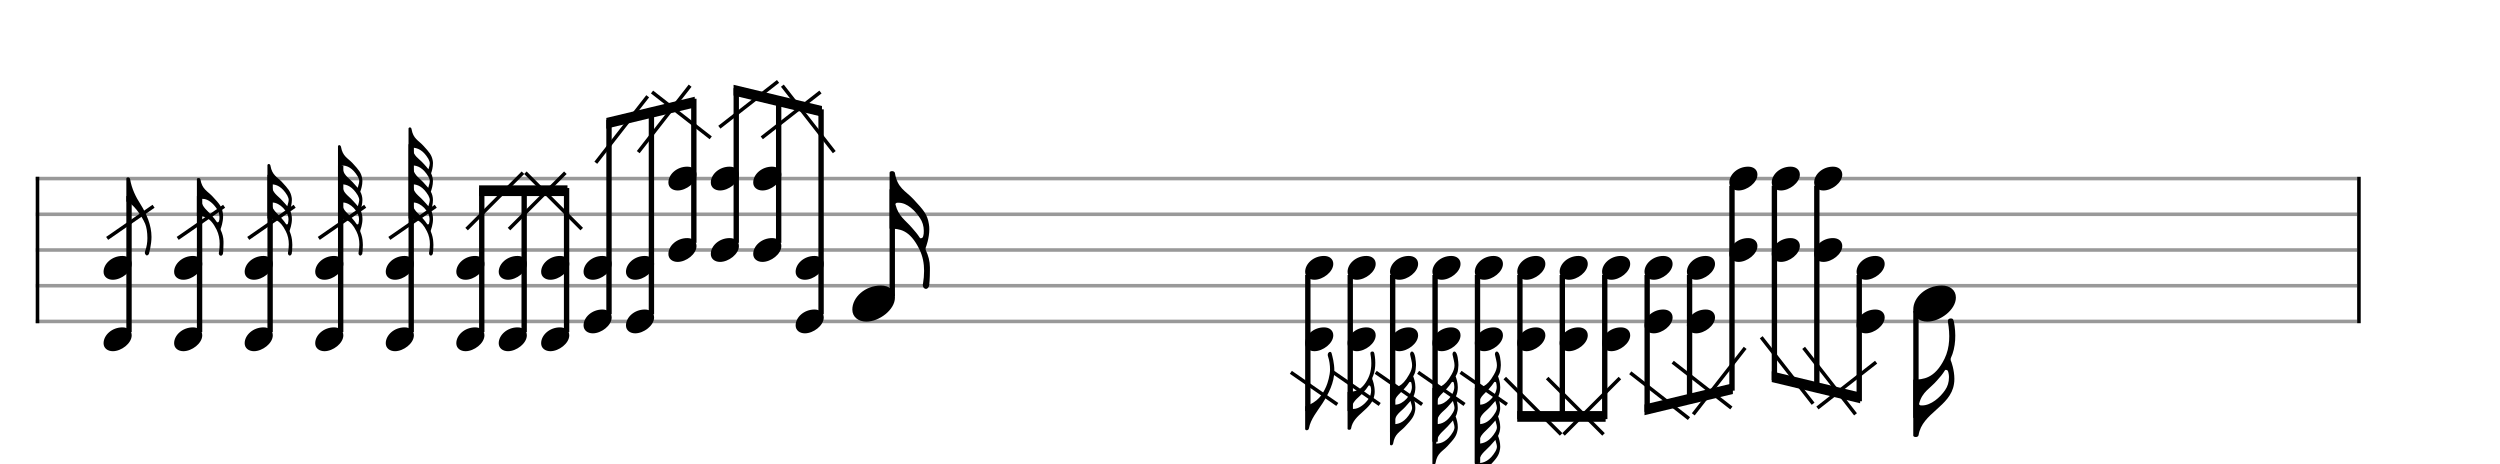 <svg xmlns="http://www.w3.org/2000/svg" stroke-width="0.3" stroke-dasharray="none" fill="black" stroke="black" font-family="Arial, sans-serif" font-size="10pt" font-weight="normal" font-style="normal" width="700" height="130" viewBox="0 0 700 130" style="width: 700px; height: 130px; border: none;"><g class="vf-stave" id="vf-auto18006" stroke-width="1" fill="#999999" stroke="#999999"><path fill="none" d="M10 50L660 50"/><path fill="none" d="M10 60L660 60"/><path fill="none" d="M10 70L660 70"/><path fill="none" d="M10 80L660 80"/><path fill="none" d="M10 90L660 90"/></g><g class="vf-stavebarline" id="vf-auto18007"><rect x="10" y="49.5" width="1" height="41" stroke="none"/></g><g class="vf-stavebarline" id="vf-auto18008"><rect x="660" y="49.5" width="1" height="41" stroke="none"/></g><g class="vf-stavenote" id="vf-auto18010"><g class="vf-stem" id="vf-auto18011" pointer-events="bounding-box"><path stroke-width="1.5" fill="none" d="M249.836 83L249.836 53"/></g><g class="vf-notehead" id="vf-auto18014" pointer-events="bounding-box"><path stroke="none" d="M242.584 90.054C246.178 90.054,250.586 86.741,250.586 83.315C250.586 81.237,248.958 79.946,246.655 79.946C242.219 79.946,238.652 83.231,238.652 86.685C238.652 88.791,240.393 90.054,242.584 90.054"/><g class="vf-stavenote" id="vf-auto18016"><g class="vf-stem" id="vf-auto18017" pointer-events="bounding-box"><path stroke-width="1.5" fill="none" d="M36.126 93L36.126 54.9"/></g><g class="vf-notehead" id="vf-auto18024" pointer-events="bounding-box"><path stroke="none" d="M31.595 98.336C33.967 98.336,36.876 96.149,36.876 93.888C36.876 92.517,35.802 91.664,34.282 91.664C31.354 91.664,29 93.832,29 96.112C29 97.502,30.149 98.336,31.595 98.336"/></g><g class="vf-notehead" id="vf-auto18025" pointer-events="bounding-box"><path stroke="none" d="M31.595 78.336C33.967 78.336,36.876 76.149,36.876 73.888C36.876 72.517,35.802 71.664,34.282 71.664C31.354 71.664,29 73.832,29 76.112C29 77.502,30.149 78.336,31.595 78.336"/></g><path stroke="none" d="M41.733 70.99C41.733 70.99,42.419 68.451,42.419 66.357C42.419 63.021,41.029 59.889,39.361 57.22C37.99 55.108,36.878 52.81,36.451 50.252C36.359 49.826,36.155 49.659,35.877 49.659C35.599 49.659,35.376 49.733,35.376 50.067L35.376 56.442C37.137 56.757,39.676 60.39,40.64 62.651C41.029 63.559,41.27 65.078,41.27 66.654C41.27 67.858,41.085 69.119,40.64 70.323C40.584 70.471,40.547 70.601,40.547 70.712C40.547 71.139,40.825 71.38,40.973 71.491C41.14 71.602,41.603 71.435,41.733 70.99"/></g><path stroke-width="1" fill="none" d="M30 66.75L43 57.75Z"/><g class="vf-stavenote" id="vf-auto18026"><g class="vf-stem" id="vf-auto18027" pointer-events="bounding-box"><path stroke-width="1.5" fill="none" d="M55.879 93L55.879 54.9"/></g><g class="vf-notehead" id="vf-auto18034" pointer-events="bounding-box"><path stroke="none" d="M51.347 98.336C53.72 98.336,56.629 96.149,56.629 93.888C56.629 92.517,55.554 91.664,54.035 91.664C51.107 91.664,48.753 93.832,48.753 96.112C48.753 97.502,49.902 98.336,51.347 98.336"/></g><g class="vf-notehead" id="vf-auto18035" pointer-events="bounding-box"><path stroke="none" d="M51.347 78.336C53.72 78.336,56.629 76.149,56.629 73.888C56.629 72.517,55.554 71.664,54.035 71.664C51.107 71.664,48.753 73.832,48.753 76.112C48.753 77.502,49.902 78.336,51.347 78.336"/></g><path stroke="none" d="M62.394 71.139C62.487 71.009,62.58 69.489,62.58 68.21L62.58 67.617C62.58 66.505,62.283 65.412,61.801 64.411C61.801 64.337,61.783 64.281,61.783 64.17C61.783 64.133,61.783 64.078,61.801 63.985C61.875 63.837,62.468 62.224,62.468 60.593C62.468 60.26,62.45 59.963,62.394 59.648C62.116 57.832,61.43 57.072,59.503 54.997C58.058 53.458,56.575 53.014,56.112 50.197C56.056 49.9,55.741 49.844,55.574 49.844C55.426 49.844,55.129 49.919,55.129 50.122L55.129 60.464L55.259 60.464C56.908 60.519,58.817 60.575,60.652 64.319C61.264 65.597,61.505 66.895,61.505 68.285C61.505 69.063,61.43 69.86,61.301 70.657C61.264 70.768,61.264 70.824,61.264 70.898C61.264 71.25,61.486 71.602,61.857 71.602C62.042 71.602,62.227 71.491,62.394 71.139M60.708 62.15C60.281 61.483,59.818 60.946,59.262 60.315C58.02 58.87,56.779 58.221,56.223 56.034C56.204 56.016,56.204 55.979,56.204 55.96C56.204 55.849,56.352 55.682,56.575 55.682L56.779 55.682C58.41 55.682,59.855 57.183,60.726 58.499C61.208 59.185,61.449 60.019,61.449 60.871C61.449 61.057,61.449 61.224,61.43 61.409C61.375 61.613,61.375 61.891,61.245 62.095C61.208 62.169,61.023 62.261,60.893 62.261C60.819 62.261,60.763 62.224,60.708 62.15"/></g><path stroke-width="1" fill="none" d="M49.753 66.75L62.753 57.75Z"/><g class="vf-stavenote" id="vf-auto18036"><g class="vf-stem" id="vf-auto18037" pointer-events="bounding-box"><path stroke-width="1.5" fill="none" d="M75.632 93L75.632 48.96"/></g><g class="vf-notehead" id="vf-auto18044" pointer-events="bounding-box"><path stroke="none" d="M71.1 98.336C73.473 98.336,76.382 96.149,76.382 93.888C76.382 92.517,75.307 91.664,73.788 91.664C70.859 91.664,68.506 93.832,68.506 96.112C68.506 97.502,69.655 98.336,71.1 98.336"/></g><g class="vf-notehead" id="vf-auto18045" pointer-events="bounding-box"><path stroke="none" d="M71.1 78.336C73.473 78.336,76.382 76.149,76.382 73.888C76.382 72.517,75.307 71.664,73.788 71.664C70.859 71.664,68.506 73.832,68.506 76.112C68.506 77.502,69.655 78.336,71.1 78.336"/></g><path stroke="none" d="M81.813 67.858C81.776 66.82,81.535 65.801,81.128 64.837C81.109 64.8,81.109 64.745,81.109 64.652C81.109 64.597,81.109 64.559,81.128 64.504C81.183 64.319,81.739 62.836,81.739 61.316C81.739 60.464,81.554 59.611,81.183 58.833C81.424 58.147,81.721 57.054,81.721 56.016C81.721 55.738,81.721 55.497,81.665 55.256C81.369 53.644,80.757 52.921,78.959 50.975C77.625 49.529,76.198 49.103,75.735 46.434C75.716 46.193,75.531 45.915,75.253 45.915C75.105 45.915,74.882 46.064,74.882 46.249L74.882 61.186L75.012 61.186C76.569 61.242,78.329 61.298,80.034 64.763C80.627 65.931,80.868 67.136,80.868 68.414C80.868 69.174,80.776 69.915,80.646 70.694C80.646 70.768,80.627 70.824,80.627 70.879C80.627 71.194,80.776 71.435,80.961 71.509C81.017 71.546,81.072 71.565,81.128 71.565C81.295 71.565,81.48 71.435,81.665 71.139C81.739 70.99,81.851 69.749,81.851 68.6C81.851 68.34,81.813 68.099,81.813 67.858M80.442 54.737C80.72 55.256,80.831 55.664,80.831 56.016C80.831 56.22,80.776 56.386,80.757 56.572C80.701 56.831,80.572 57.295,80.442 57.739C80.053 57.258,79.571 56.757,78.959 56.09C77.662 54.644,76.346 54.2,75.92 51.605C77.384 51.605,78.959 52.254,80.442 54.737M80.72 62.076C80.664 62.28,80.664 62.502,80.59 62.688C80.572 62.762,80.442 62.836,80.294 62.836C80.22 62.836,80.146 62.817,80.108 62.743C79.719 62.15,79.33 61.687,78.885 61.168L78.756 61.02C77.607 59.667,76.513 59.074,75.92 57.128C75.864 56.942,75.994 56.702,76.235 56.702C78.385 56.702,80.776 59.259,80.776 61.427C80.776 61.65,80.757 61.854,80.72 62.076"/></g><path stroke-width="1" fill="none" d="M69.506 66.75L82.506 57.75Z"/><g class="vf-stavenote" id="vf-auto18046"><g class="vf-stem" id="vf-auto18047" pointer-events="bounding-box"><path stroke-width="1.5" fill="none" d="M95.385 93L95.385 46.32"/></g><g class="vf-notehead" id="vf-auto18054" pointer-events="bounding-box"><path stroke="none" d="M90.853 98.336C93.225 98.336,96.135 96.149,96.135 93.888C96.135 92.517,95.06 91.664,93.54 91.664C90.612 91.664,88.259 93.832,88.259 96.112C88.259 97.502,89.408 98.336,90.853 98.336"/></g><g class="vf-notehead" id="vf-auto18055" pointer-events="bounding-box"><path stroke="none" d="M90.853 78.336C93.225 78.336,96.135 76.149,96.135 73.888C96.135 72.517,95.06 71.664,93.54 71.664C90.612 71.664,88.259 73.832,88.259 76.112C88.259 77.502,89.408 78.336,90.853 78.336"/></g><path stroke="none" d="M101.566 67.858C101.529 66.82,101.288 65.801,100.881 64.837C100.862 64.8,100.862 64.745,100.862 64.652C100.862 64.597,100.862 64.559,100.881 64.504C100.936 64.319,101.492 62.836,101.492 61.316C101.492 60.464,101.307 59.611,100.936 58.833C101.177 58.147,101.474 57.054,101.474 56.016C101.474 55.219,101.288 54.385,100.881 53.662C101.122 52.995,101.474 51.827,101.474 50.697C101.474 50.456,101.437 50.215,101.418 49.974C101.122 48.343,100.51 47.639,98.712 45.675C97.378 44.247,95.951 43.821,95.488 41.153C95.469 40.912,95.228 40.634,95.006 40.634C94.82 40.634,94.635 40.782,94.635 40.967L94.635 61.186L94.765 61.186C96.322 61.242,98.082 61.298,99.787 64.763C100.38 65.931,100.621 67.136,100.621 68.414C100.621 69.174,100.529 69.915,100.399 70.694C100.399 70.768,100.38 70.824,100.38 70.879C100.38 71.194,100.529 71.435,100.714 71.509C100.769 71.546,100.825 71.565,100.881 71.565C101.047 71.565,101.233 71.435,101.418 71.139C101.492 70.99,101.603 69.749,101.603 68.6C101.603 68.34,101.566 68.099,101.566 67.858M100.195 49.455C100.473 49.974,100.584 50.382,100.584 50.734C100.584 50.938,100.529 51.105,100.51 51.29L100.158 52.587C99.787 52.142,99.324 51.642,98.712 50.975C97.378 49.529,96.155 49.103,95.71 46.434C95.71 46.397,95.71 46.342,95.673 46.323C97.193 46.323,98.712 46.99,100.195 49.455M100.195 54.737C100.473 55.256,100.584 55.664,100.584 56.016C100.584 56.22,100.529 56.386,100.51 56.572C100.454 56.831,100.325 57.295,100.195 57.739C99.806 57.258,99.324 56.757,98.712 56.09C97.415 54.644,96.099 54.2,95.673 51.605C97.137 51.605,98.712 52.254,100.195 54.737M100.473 62.076C100.417 62.28,100.417 62.502,100.343 62.688C100.325 62.762,100.195 62.836,100.047 62.836C99.973 62.836,99.898 62.817,99.861 62.743C99.472 62.15,99.083 61.687,98.638 61.168L98.508 61.02C97.359 59.667,96.192 59.111,95.654 57.054C95.599 56.868,95.803 56.702,95.988 56.702C98.138 56.702,100.529 59.259,100.529 61.427C100.529 61.65,100.51 61.854,100.473 62.076"/></g><path stroke-width="1" fill="none" d="M89.259 66.75L102.259 57.75Z"/><g class="vf-stavenote" id="vf-auto18056"><g class="vf-stem" id="vf-auto18057" pointer-events="bounding-box"><path stroke-width="1.5" fill="none" d="M115.138 93L115.138 40.38"/></g><g class="vf-notehead" id="vf-auto18064" pointer-events="bounding-box"><path stroke="none" d="M110.606 98.336C112.978 98.336,115.888 96.149,115.888 93.888C115.888 92.517,114.813 91.664,113.293 91.664C110.365 91.664,108.012 93.832,108.012 96.112C108.012 97.502,109.161 98.336,110.606 98.336"/></g><g class="vf-notehead" id="vf-auto18065" pointer-events="bounding-box"><path stroke="none" d="M110.606 78.336C112.978 78.336,115.888 76.149,115.888 73.888C115.888 72.517,114.813 71.664,113.293 71.664C110.365 71.664,108.012 73.832,108.012 76.112C108.012 77.502,109.161 78.336,110.606 78.336"/></g><path stroke="none" d="M121.319 67.858C121.282 66.82,121.041 65.801,120.634 64.837C120.615 64.8,120.615 64.745,120.615 64.652C120.615 64.597,120.615 64.559,120.634 64.504C120.689 64.319,121.245 62.836,121.245 61.316C121.245 60.464,121.06 59.611,120.689 58.833C120.93 58.147,121.227 57.054,121.227 56.016C121.227 55.219,121.041 54.385,120.634 53.662C120.874 52.995,121.227 51.827,121.227 50.697C121.227 50.456,121.189 50.215,121.171 49.974C121.06 49.418,120.93 48.973,120.708 48.51C120.949 47.843,121.227 46.805,121.227 45.786C121.227 45.526,121.227 45.248,121.171 45.007C120.874 43.395,120.263 42.672,118.465 40.726C117.131 39.281,115.704 38.854,115.24 36.186C115.222 35.945,115.037 35.667,114.796 35.667C114.573 35.667,114.388 35.815,114.388 36L114.388 61.186L114.518 61.186C116.074 61.242,117.835 61.298,119.54 64.763C120.133 65.931,120.374 67.136,120.374 68.414C120.374 69.174,120.281 69.915,120.152 70.694C120.152 70.768,120.133 70.824,120.133 70.879C120.133 71.194,120.281 71.435,120.467 71.509C120.522 71.546,120.578 71.565,120.634 71.565C120.8 71.565,120.986 71.435,121.171 71.139C121.245 70.99,121.356 69.749,121.356 68.6C121.356 68.34,121.319 68.099,121.319 67.858M119.948 44.488C120.226 45.007,120.337 45.415,120.337 45.767C120.337 45.971,120.281 46.138,120.263 46.323C120.207 46.564,120.096 46.972,119.966 47.398C119.596 46.916,119.114 46.379,118.465 45.675C117.186 44.266,115.852 43.84,115.407 41.356C116.871 41.356,118.465 42.005,119.948 44.488M119.948 49.455C120.226 49.974,120.337 50.382,120.337 50.734C120.337 50.938,120.281 51.105,120.263 51.29L119.911 52.587C119.54 52.142,119.077 51.642,118.465 50.975C117.131 49.529,115.889 49.103,115.426 46.434C115.426 46.397,115.426 46.342,115.407 46.323C116.927 46.323,118.465 46.99,119.948 49.455M119.948 54.737C120.226 55.256,120.337 55.664,120.337 56.016C120.337 56.22,120.281 56.386,120.263 56.572C120.207 56.831,120.078 57.295,119.948 57.739C119.559 57.258,119.077 56.757,118.465 56.09C117.168 54.644,115.852 54.2,115.426 51.605C116.89 51.605,118.465 52.254,119.948 54.737M120.226 62.076C120.17 62.28,120.17 62.502,120.096 62.688C120.078 62.762,119.948 62.836,119.8 62.836C119.725 62.836,119.651 62.817,119.614 62.743C119.225 62.15,118.836 61.687,118.391 61.168L118.261 61.02C117.112 59.667,115.945 59.111,115.407 57.054C115.37 56.868,115.537 56.702,115.741 56.702C117.891 56.702,120.281 59.259,120.281 61.427C120.281 61.65,120.263 61.854,120.226 62.076"/></g><path stroke-width="1" fill="none" d="M109.012 66.75L122.012 57.75Z"/><g class="vf-stavenote" id="vf-auto18066"><g class="vf-notehead" id="vf-auto18074" pointer-events="bounding-box"><path stroke="none" d="M130.359 98.336C132.731 98.336,135.641 96.149,135.641 93.888C135.641 92.517,134.566 91.664,133.046 91.664C130.118 91.664,127.764 93.832,127.764 96.112C127.764 97.502,128.913 98.336,130.359 98.336"/></g><g class="vf-notehead" id="vf-auto18075" pointer-events="bounding-box"><path stroke="none" d="M130.359 78.336C132.731 78.336,135.641 76.149,135.641 73.888C135.641 72.517,134.566 71.664,133.046 71.664C130.118 71.664,127.764 73.832,127.764 76.112C127.764 77.502,128.913 78.336,130.359 78.336"/></g></g><path stroke-width="1" fill="none" d="M130.648 64.143L146.426 48.364Z"/><g class="vf-stavenote" id="vf-auto18076"><g class="vf-notehead" id="vf-auto18084" pointer-events="bounding-box"><path stroke="none" d="M142.235 98.336C144.608 98.336,147.517 96.149,147.517 93.888C147.517 92.517,146.442 91.664,144.923 91.664C141.995 91.664,139.641 93.832,139.641 96.112C139.641 97.502,140.79 98.336,142.235 98.336"/></g><g class="vf-notehead" id="vf-auto18085" pointer-events="bounding-box"><path stroke="none" d="M142.235 78.336C144.608 78.336,147.517 76.149,147.517 73.888C147.517 72.517,146.442 71.664,144.923 71.664C141.995 71.664,139.641 73.832,139.641 76.112C139.641 77.502,140.79 78.336,142.235 78.336"/></g></g><path stroke-width="1" fill="none" d="M142.525 64.143L158.303 48.364Z"/><g class="vf-stavenote" id="vf-auto18086"><g class="vf-notehead" id="vf-auto18094" pointer-events="bounding-box"><path stroke="none" d="M154.112 98.336C156.484 98.336,159.394 96.149,159.394 93.888C159.394 92.517,158.319 91.664,156.799 91.664C153.871 91.664,151.517 93.832,151.517 96.112C151.517 97.502,152.666 98.336,154.112 98.336"/></g><g class="vf-notehead" id="vf-auto18095" pointer-events="bounding-box"><path stroke="none" d="M154.112 78.336C156.484 78.336,159.394 76.149,159.394 73.888C159.394 72.517,158.319 71.664,156.799 71.664C153.871 71.664,151.517 73.832,151.517 76.112C151.517 77.502,152.666 78.336,154.112 78.336"/></g></g><path stroke-width="1" fill="none" d="M162.886 64.143L147.108 48.364Z"/><g class="vf-stavenote" id="vf-auto18096"><g class="vf-notehead" id="vf-auto18104" pointer-events="bounding-box"><path stroke="none" d="M165.988 93.336C168.361 93.336,171.27 91.149,171.27 88.888C171.27 87.517,170.195 86.664,168.676 86.664C165.747 86.664,163.394 88.832,163.394 91.112C163.394 92.502,164.543 93.336,165.988 93.336"/></g><g class="vf-notehead" id="vf-auto18105" pointer-events="bounding-box"><path stroke="none" d="M165.988 78.336C168.361 78.336,171.27 76.149,171.27 73.888C171.27 72.517,170.195 71.664,168.676 71.664C165.747 71.664,163.394 73.832,163.394 76.112C163.394 77.502,164.543 78.336,165.988 78.336"/></g></g><path stroke-width="1" fill="none" d="M166.828 45.567L181.358 26.957Z"/><g class="vf-stavenote" id="vf-auto18106"><g class="vf-notehead" id="vf-auto18114" pointer-events="bounding-box"><path stroke="none" d="M177.865 93.336C180.237 93.336,183.147 91.149,183.147 88.888C183.147 87.517,182.072 86.664,180.552 86.664C177.624 86.664,175.27 88.832,175.27 91.112C175.27 92.502,176.419 93.336,177.865 93.336"/></g><g class="vf-notehead" id="vf-auto18115" pointer-events="bounding-box"><path stroke="none" d="M177.865 78.336C180.237 78.336,183.147 76.149,183.147 73.888C183.147 72.517,182.072 71.664,180.552 71.664C177.624 71.664,175.27 73.832,175.27 76.112C175.27 77.502,176.419 78.336,177.865 78.336"/></g></g><path stroke-width="1" fill="none" d="M178.704 42.598L193.235 23.988Z"/><g class="vf-stavenote" id="vf-auto18116"><g class="vf-notehead" id="vf-auto18124" pointer-events="bounding-box"><path stroke="none" d="M189.741 73.336C192.113 73.336,195.023 71.149,195.023 68.888C195.023 67.517,193.948 66.664,192.428 66.664C189.5 66.664,187.147 68.832,187.147 71.112C187.147 72.502,188.296 73.336,189.741 73.336"/></g><g class="vf-notehead" id="vf-auto18125" pointer-events="bounding-box"><path stroke="none" d="M189.741 53.336C192.113 53.336,195.023 51.149,195.023 48.888C195.023 47.517,193.948 46.664,192.428 46.664C189.5 46.664,187.147 48.832,187.147 51.112C187.147 52.502,188.296 53.336,189.741 53.336"/></g></g><path stroke-width="1" fill="none" d="M199.002 38.592L182.571 25.763Z"/><g class="vf-stavenote" id="vf-auto18126"><g class="vf-notehead" id="vf-auto18134" pointer-events="bounding-box"><path stroke="none" d="M201.618 73.336C203.99 73.336,206.899 71.149,206.899 68.888C206.899 67.517,205.825 66.664,204.305 66.664C201.377 66.664,199.023 68.832,199.023 71.112C199.023 72.502,200.172 73.336,201.618 73.336"/></g><g class="vf-notehead" id="vf-auto18135" pointer-events="bounding-box"><path stroke="none" d="M201.618 53.336C203.99 53.336,206.899 51.149,206.899 48.888C206.899 47.517,205.825 46.664,204.305 46.664C201.377 46.664,199.023 48.832,199.023 51.112C199.023 52.502,200.172 53.336,201.618 53.336"/></g></g><path stroke-width="1" fill="none" d="M201.42 35.623L217.852 22.794Z"/><g class="vf-stavenote" id="vf-auto18136"><g class="vf-notehead" id="vf-auto18144" pointer-events="bounding-box"><path stroke="none" d="M213.494 73.336C215.866 73.336,218.776 71.149,218.776 68.888C218.776 67.517,217.701 66.664,216.181 66.664C213.253 66.664,210.899 68.832,210.899 71.112C210.899 72.502,212.049 73.336,213.494 73.336"/></g><g class="vf-notehead" id="vf-auto18145" pointer-events="bounding-box"><path stroke="none" d="M213.494 53.336C215.866 53.336,218.776 51.149,218.776 48.888C218.776 47.517,217.701 46.664,216.181 46.664C213.253 46.664,210.899 48.832,210.899 51.112C210.899 52.502,212.049 53.336,213.494 53.336"/></g></g><path stroke-width="1" fill="none" d="M213.297 38.592L229.728 25.763Z"/><g class="vf-stavenote" id="vf-auto18146"><g class="vf-notehead" id="vf-auto18154" pointer-events="bounding-box"><path stroke="none" d="M225.371 93.336C227.743 93.336,230.652 91.149,230.652 88.888C230.652 87.517,229.577 86.664,228.058 86.664C225.13 86.664,222.776 88.832,222.776 91.112C222.776 92.502,223.925 93.336,225.371 93.336"/></g><g class="vf-notehead" id="vf-auto18155" pointer-events="bounding-box"><path stroke="none" d="M225.371 78.336C227.743 78.336,230.652 76.149,230.652 73.888C230.652 72.517,229.577 71.664,228.058 71.664C225.13 71.664,222.776 73.832,222.776 76.112C222.776 77.502,223.925 78.336,225.371 78.336"/></g></g><path stroke-width="1" fill="none" d="M233.595 42.598L219.064 23.988Z"/><g class="vf-stem" id="vf-auto18067" pointer-events="bounding-box"><path stroke-width="1.5" fill="none" d="M134.891 93L134.891 52.65"/></g><g class="vf-stem" id="vf-auto18077" pointer-events="bounding-box"><path stroke-width="1.5" fill="none" d="M146.767 93L146.767 52.65"/></g><g class="vf-stem" id="vf-auto18087" pointer-events="bounding-box"><path stroke-width="1.5" fill="none" d="M158.644 93L158.644 52.65"/></g><g class="vf-beam" id="vf-auto18158"><path stroke="none" d="M134.141 51.9L134.141 54.9L158.894 54.9L158.894 51.9Z"/></g><g class="vf-stem" id="vf-auto18097" pointer-events="bounding-box"><path stroke-width="1.5" fill="none" d="M170.52 88L170.52 33.588"/></g><g class="vf-stem" id="vf-auto18107" pointer-events="bounding-box"><path stroke-width="1.5" fill="none" d="M182.397 88L182.397 30.619"/></g><g class="vf-stem" id="vf-auto18117" pointer-events="bounding-box"><path stroke-width="1.5" fill="none" d="M194.273 68L194.273 27.65"/></g><g class="vf-beam" id="vf-auto18159"><path stroke="none" d="M169.77 33.026L169.77 36.026L194.523 30.088L194.523 27.088Z"/></g><g class="vf-stem" id="vf-auto18127" pointer-events="bounding-box"><path stroke-width="1.5" fill="none" d="M206.149 68L206.149 24.681"/></g><g class="vf-stem" id="vf-auto18137" pointer-events="bounding-box"><path stroke-width="1.5" fill="none" d="M218.026 68L218.026 27.65"/></g><g class="vf-stem" id="vf-auto18147" pointer-events="bounding-box"><path stroke-width="1.5" fill="none" d="M229.902 88L229.902 30.619"/></g><g class="vf-beam" id="vf-auto18160"><path stroke="none" d="M205.399 23.743L205.399 26.743L230.152 32.682L230.152 29.682Z"/></g></g><path stroke="none" d="M260.094 80.18C260.234 79.983,260.375 77.681,260.375 75.743L260.375 74.844C260.375 73.16,259.925 71.503,259.195 69.987C259.195 69.874,259.167 69.79,259.167 69.622C259.167 69.565,259.167 69.481,259.195 69.341C259.307 69.116,260.206 66.673,260.206 64.202C260.206 63.697,260.178 63.247,260.094 62.77C259.673 60.018,258.634 58.867,255.713 55.722C253.523 53.391,251.277 52.717,250.575 48.449C250.49 48,250.013 47.916,249.76 47.916C249.536 47.916,249.086 48.028,249.086 48.337L249.086 64.006L249.283 64.006C251.782 64.09,254.674 64.174,257.454 69.846C258.381 71.784,258.746 73.749,258.746 75.855C258.746 77.035,258.634 78.242,258.437 79.45C258.381 79.618,258.381 79.702,258.381 79.815C258.381 80.348,258.718 80.882,259.279 80.882C259.56 80.882,259.841 80.713,260.094 80.18M257.538 66.561C256.893 65.55,256.191 64.736,255.348 63.781C253.467 61.591,251.585 60.608,250.743 57.294C250.715 57.266,250.715 57.21,250.715 57.182C250.715 57.014,250.94 56.761,251.277 56.761L251.585 56.761C254.057 56.761,256.247 59.035,257.567 61.029C258.297 62.068,258.662 63.332,258.662 64.623C258.662 64.904,258.662 65.157,258.634 65.438C258.549 65.747,258.549 66.168,258.353 66.477C258.297 66.589,258.016 66.729,257.819 66.729C257.707 66.729,257.623 66.673,257.538 66.561"/></g><g class="vf-stavenote" id="vf-auto18161"><g class="vf-stem" id="vf-auto18162" pointer-events="bounding-box"><path stroke-width="1.5" fill="none" d="M536.463 87L536.463 117"/></g><g class="vf-notehead" id="vf-auto18165" pointer-events="bounding-box"><path stroke="none" d="M539.644 90.054C543.238 90.054,547.647 86.741,547.647 83.315C547.647 81.237,546.018 79.946,543.715 79.946C539.279 79.946,535.713 83.231,535.713 86.685C535.713 88.791,537.454 90.054,539.644 90.054"/><g class="vf-stavenote" id="vf-auto18167"><g class="vf-stem" id="vf-auto18168" pointer-events="bounding-box"><path stroke-width="1.5" fill="none" d="M366.192 77L366.192 115.1"/></g><g class="vf-notehead" id="vf-auto18176" pointer-events="bounding-box"><path stroke="none" d="M368.037 98.336C370.409 98.336,373.319 96.149,373.319 93.888C373.319 92.517,372.244 91.664,370.724 91.664C367.796 91.664,365.442 93.832,365.442 96.112C365.442 97.502,366.591 98.336,368.037 98.336"/></g><g class="vf-notehead" id="vf-auto18175" pointer-events="bounding-box"><path stroke="none" d="M368.037 78.336C370.409 78.336,373.319 76.149,373.319 73.888C373.319 72.517,372.244 71.664,370.724 71.664C367.796 71.664,365.442 73.832,365.442 76.112C365.442 77.502,366.591 78.336,368.037 78.336"/></g><path stroke="none" d="M371.855 99.825C372.225 100.937,372.411 102.271,372.411 103.476C372.411 105.051,371.744 107.294,371.336 108.202C370.354 110.444,369.019 112.594,365.442 113.799L365.442 120.081C365.442 120.341,365.665 120.471,365.869 120.471C366.11 120.471,366.462 120.322,366.517 119.878C366.962 117.357,368.945 115.022,370.298 112.928C371.985 110.278,373.615 107.109,373.615 103.773C373.615 101.678,373.078 99.788,372.856 98.936C372.781 98.639,372.615 98.528,372.429 98.528C372.04 98.528,371.577 99.047,371.855 99.825"/></g><path stroke-width="1" fill="none" d="M361.442 104.25L374.442 113.25Z"/><g class="vf-stavenote" id="vf-auto18177"><g class="vf-stem" id="vf-auto18178" pointer-events="bounding-box"><path stroke-width="1.5" fill="none" d="M378.069 77L378.069 115.1"/></g><g class="vf-notehead" id="vf-auto18186" pointer-events="bounding-box"><path stroke="none" d="M379.913 98.336C382.286 98.336,385.195 96.149,385.195 93.888C385.195 92.517,384.12 91.664,382.601 91.664C379.673 91.664,377.319 93.832,377.319 96.112C377.319 97.502,378.468 98.336,379.913 98.336"/></g><g class="vf-notehead" id="vf-auto18185" pointer-events="bounding-box"><path stroke="none" d="M379.913 78.336C382.286 78.336,385.195 76.149,385.195 73.888C385.195 72.517,384.12 71.664,382.601 71.664C379.673 71.664,377.319 73.832,377.319 76.112C377.319 77.502,378.468 78.336,379.913 78.336"/></g><path stroke="none" d="M383.731 99.121C384.12 101.363,384.12 103.791,383.101 105.867C381.266 109.61,379.098 109.685,377.449 109.74L377.319 109.74L377.319 120.081C377.319 120.211,377.504 120.341,377.764 120.341C377.968 120.341,378.246 120.285,378.301 119.989C378.95 115.875,384.213 114.744,384.843 110.537C384.899 110.259,384.917 109.925,384.917 109.592C384.917 107.961,384.343 106.349,384.25 106.2C384.232 106.145,384.232 106.089,384.232 106.015C384.232 105.904,384.25 105.848,384.25 105.774C385.214 103.773,385.251 101.159,384.825 99.01C384.676 98.398,384.491 98.435,384.176 98.435C383.861 98.454,383.639 98.676,383.731 99.121M383.342 107.924C383.49 107.924,383.676 108.017,383.694 108.109C383.824 108.313,383.824 108.573,383.879 108.776C383.917 108.98,383.917 109.166,383.917 109.314C383.917 110.203,383.676 111,383.194 111.686C382.304 113.002,380.599 114.503,378.968 114.503L378.764 114.503C378.542 114.503,378.394 114.355,378.394 114.225C378.394 114.207,378.394 114.17,378.412 114.151C378.968 111.964,380.469 111.353,381.73 109.87C382.286 109.258,382.73 108.739,383.157 108.035C383.212 107.961,383.268 107.924,383.342 107.924"/></g><path stroke-width="1" fill="none" d="M373.319 104.25L386.319 113.25Z"/><g class="vf-stavenote" id="vf-auto18187"><g class="vf-stem" id="vf-auto18188" pointer-events="bounding-box"><path stroke-width="1.5" fill="none" d="M389.945 77L389.945 121.04"/></g><g class="vf-notehead" id="vf-auto18196" pointer-events="bounding-box"><path stroke="none" d="M391.79 98.336C394.162 98.336,397.072 96.149,397.072 93.888C397.072 92.517,395.997 91.664,394.477 91.664C391.549 91.664,389.195 93.832,389.195 96.112C389.195 97.502,390.344 98.336,391.79 98.336"/></g><g class="vf-notehead" id="vf-auto18195" pointer-events="bounding-box"><path stroke="none" d="M391.79 78.336C394.162 78.336,397.072 76.149,397.072 73.888C397.072 72.517,395.997 71.664,394.477 71.664C391.549 71.664,389.195 73.832,389.195 76.112C389.195 77.502,390.344 78.336,391.79 78.336"/></g><path stroke="none" d="M396.479 102.068C396.479 101.53,396.293 98.435,395.367 98.435C395.311 98.435,395.256 98.435,395.2 98.454C395.015 98.528,394.829 98.806,394.829 99.158C394.829 99.195,394.848 99.251,394.848 99.343C395.07 100.529,395.385 101.363,395.385 102.271C395.385 103.013,395.181 103.791,394.551 104.885C392.531 108.517,390.826 108.573,389.195 108.628L389.195 124.344C389.195 124.585,389.362 124.696,389.566 124.696C389.844 124.696,390.048 124.4,390.085 124.159C390.53 121.379,392.049 120.953,393.439 119.433C395.311 117.413,395.941 116.653,396.238 114.948C396.293 114.707,396.293 114.447,396.293 114.17C396.293 113.02,395.941 111.853,395.7 111.13C396.127 110.352,396.312 109.351,396.312 108.443C396.312 107.053,395.886 105.904,395.793 105.644C395.793 105.607,395.793 105.589,395.793 105.589L395.7 105.441C395.7 105.348,395.737 105.292,395.793 105.2L395.886 105.014C396.238 104.347,396.368 104.069,396.479 102.346M390.233 112.946C390.789 110.815,392.031 110.222,393.217 108.814C393.754 108.202,394.181 107.683,394.607 107.016C394.662 106.942,394.755 106.923,394.829 106.923C394.959 106.923,395.126 106.997,395.144 107.071C395.218 107.257,395.218 107.479,395.274 107.683C395.311 107.905,395.33 108.146,395.33 108.35C395.33 110.537,392.883 113.298,390.715 113.298L390.585 113.298C390.344 113.298,390.233 113.076,390.233 112.946M395.311 113.614C395.33 113.799,395.385 113.966,395.385 114.17C395.385 114.522,395.274 114.948,394.959 115.504C393.439 118.08,391.808 118.766,390.289 118.766C390.233 118.747,390.233 118.71,390.233 118.692C390.696 115.912,392.049 115.485,393.439 113.966C394.088 113.261,394.551 112.742,394.94 112.261C395.089 112.761,395.218 113.317,395.311 113.614"/></g><path stroke-width="1" fill="none" d="M385.195 104.25L398.195 113.25Z"/><g class="vf-stavenote" id="vf-auto18197"><g class="vf-stem" id="vf-auto18198" pointer-events="bounding-box"><path stroke-width="1.5" fill="none" d="M401.822 77L401.822 123.68"/></g><g class="vf-notehead" id="vf-auto18206" pointer-events="bounding-box"><path stroke="none" d="M403.666 98.336C406.039 98.336,408.948 96.149,408.948 93.888C408.948 92.517,407.873 91.664,406.354 91.664C403.425 91.664,401.072 93.832,401.072 96.112C401.072 97.502,402.221 98.336,403.666 98.336"/></g><g class="vf-notehead" id="vf-auto18205" pointer-events="bounding-box"><path stroke="none" d="M403.666 78.336C406.039 78.336,408.948 76.149,408.948 73.888C408.948 72.517,407.873 71.664,406.354 71.664C403.425 71.664,401.072 73.832,401.072 76.112C401.072 77.502,402.221 78.336,403.666 78.336"/></g><path stroke="none" d="M408.355 102.068C408.355 101.53,408.17 98.435,407.243 98.435C407.188 98.435,407.132 98.435,407.076 98.454C406.891 98.528,406.706 98.806,406.706 99.158C406.706 99.195,406.724 99.251,406.724 99.343C406.947 100.529,407.262 101.363,407.262 102.271C407.262 103.013,407.058 103.791,406.428 104.885C404.408 108.517,402.703 108.573,401.072 108.628L401.072 129.793C401.072 129.997,401.239 130.126,401.442 130.126C401.72 130.126,401.924 129.848,401.961 129.607C402.406 126.827,403.926 126.401,405.316 124.881C407.188 122.843,407.818 122.102,408.114 120.397C408.17 120.119,408.188 119.859,408.188 119.6C408.188 118.469,407.855 117.302,407.577 116.597C407.855 116.097,408.003 115.597,408.114 114.948C408.17 114.707,408.17 114.447,408.17 114.17C408.17 113.02,407.818 111.853,407.577 111.13C408.003 110.352,408.188 109.351,408.188 108.443C408.188 107.053,407.762 105.904,407.669 105.644C407.669 105.607,407.669 105.589,407.669 105.589L407.577 105.441C407.577 105.348,407.614 105.292,407.669 105.2L407.762 105.014C408.114 104.347,408.244 104.069,408.355 102.346M402.11 112.946C402.666 110.815,403.907 110.222,405.093 108.814C405.631 108.202,406.057 107.683,406.483 107.016C406.539 106.942,406.632 106.923,406.706 106.923C406.835 106.923,407.002 106.997,407.021 107.071C407.095 107.257,407.095 107.479,407.151 107.683C407.188 107.905,407.206 108.146,407.206 108.35C407.206 110.537,404.76 113.298,402.591 113.298L402.462 113.298C402.221 113.298,402.11 113.076,402.11 112.946M407.188 113.614C407.206 113.799,407.262 113.966,407.262 114.17C407.262 114.522,407.151 114.948,406.835 115.504C405.316 118.08,403.685 118.766,402.165 118.766C402.11 118.747,402.11 118.71,402.11 118.692C402.573 115.912,403.926 115.485,405.316 113.966C405.964 113.261,406.428 112.742,406.817 112.261C406.965 112.761,407.095 113.317,407.188 113.614M407.188 119.062C407.206 119.247,407.262 119.414,407.262 119.618C407.262 119.97,407.151 120.397,406.835 120.953C405.316 123.51,403.611 124.214,402.11 124.214C402.462 121.694,403.759 121.119,405.316 119.433C405.964 118.747,406.428 118.21,406.835 117.728"/></g><path stroke-width="1" fill="none" d="M397.072 104.25L410.072 113.25Z"/><g class="vf-stavenote" id="vf-auto18207"><g class="vf-stem" id="vf-auto18208" pointer-events="bounding-box"><path stroke-width="1.5" fill="none" d="M413.698 77L413.698 129.62"/></g><g class="vf-notehead" id="vf-auto18216" pointer-events="bounding-box"><path stroke="none" d="M415.543 98.336C417.915 98.336,420.825 96.149,420.825 93.888C420.825 92.517,419.75 91.664,418.23 91.664C415.302 91.664,412.948 93.832,412.948 96.112C412.948 97.502,414.097 98.336,415.543 98.336"/></g><g class="vf-notehead" id="vf-auto18215" pointer-events="bounding-box"><path stroke="none" d="M415.543 78.336C417.915 78.336,420.825 76.149,420.825 73.888C420.825 72.517,419.75 71.664,418.23 71.664C415.302 71.664,412.948 73.832,412.948 76.112C412.948 77.502,414.097 78.336,415.543 78.336"/></g><path stroke="none" d="M420.232 102.068C420.232 101.53,420.046 98.435,419.12 98.435C419.064 98.435,419.008 98.435,418.953 98.454C418.767 98.528,418.582 98.806,418.582 99.158C418.582 99.195,418.601 99.251,418.601 99.343C418.823 100.529,419.138 101.363,419.138 102.271C419.138 103.013,418.934 103.791,418.304 104.885C416.284 108.517,414.579 108.573,412.948 108.628L412.948 135.223C412.948 135.445,413.078 135.575,413.319 135.575C413.56 135.575,413.801 135.278,413.838 135.037C414.283 132.276,415.802 131.85,417.192 130.33C419.064 128.291,419.694 127.55,419.991 125.845C420.046 125.567,420.065 125.308,420.065 125.03C420.065 123.918,419.731 122.75,419.453 122.046C419.842 121.323,420.065 120.397,420.065 119.6C420.065 118.469,419.731 117.302,419.453 116.597C419.731 116.097,419.879 115.597,419.991 114.948C420.046 114.707,420.046 114.447,420.046 114.17C420.046 113.02,419.694 111.853,419.453 111.13C419.879 110.352,420.065 109.351,420.065 108.443C420.065 107.053,419.639 105.904,419.546 105.644C419.546 105.607,419.546 105.589,419.546 105.589L419.453 105.441C419.453 105.348,419.49 105.292,419.546 105.2L419.639 105.014C419.991 104.347,420.12 104.069,420.232 102.346M413.986 112.946C414.542 110.815,415.784 110.222,416.97 108.814C417.507 108.202,417.934 107.683,418.36 107.016C418.415 106.942,418.508 106.923,418.582 106.923C418.712 106.923,418.879 106.997,418.897 107.071C418.971 107.257,418.971 107.479,419.027 107.683C419.064 107.905,419.083 108.146,419.083 108.35C419.083 110.537,416.636 113.298,414.468 113.298L414.338 113.298C414.097 113.298,413.986 113.076,413.986 112.946M419.064 113.614C419.083 113.799,419.138 113.966,419.138 114.17C419.138 114.522,419.027 114.948,418.712 115.504C417.192 118.08,415.561 118.766,414.042 118.766C413.986 118.747,413.986 118.71,413.986 118.692C414.449 115.912,415.802 115.485,417.192 113.966C417.841 113.261,418.304 112.742,418.693 112.261C418.842 112.761,418.971 113.317,419.064 113.614M419.064 119.062C419.083 119.247,419.138 119.414,419.138 119.618C419.138 119.97,419.027 120.397,418.712 120.953C417.192 123.51,415.487 124.214,413.986 124.214C414.338 121.694,415.635 121.119,417.192 119.433C417.841 118.747,418.304 118.21,418.712 117.728M419.064 124.511C419.083 124.696,419.138 124.844,419.138 125.067C419.138 125.419,419.027 125.845,418.712 126.401C417.192 128.959,415.487 129.663,413.986 129.663C414.338 127.142,415.635 126.549,417.192 124.881C417.841 124.177,418.304 123.658,418.712 123.176"/></g><path stroke-width="1" fill="none" d="M408.948 104.25L421.948 113.25Z"/><g class="vf-stavenote" id="vf-auto18217"><g class="vf-notehead" id="vf-auto18226" pointer-events="bounding-box"><path stroke="none" d="M427.419 98.336C429.791 98.336,432.701 96.149,432.701 93.888C432.701 92.517,431.626 91.664,430.106 91.664C427.178 91.664,424.825 93.832,424.825 96.112C424.825 97.502,425.974 98.336,427.419 98.336"/></g><g class="vf-notehead" id="vf-auto18225" pointer-events="bounding-box"><path stroke="none" d="M427.419 78.336C429.791 78.336,432.701 76.149,432.701 73.888C432.701 72.517,431.626 71.664,430.106 71.664C427.178 71.664,424.825 73.832,424.825 76.112C424.825 77.502,425.974 78.336,427.419 78.336"/></g></g><path stroke-width="1" fill="none" d="M421.332 105.857L437.11 121.636Z"/><g class="vf-stavenote" id="vf-auto18227"><g class="vf-notehead" id="vf-auto18236" pointer-events="bounding-box"><path stroke="none" d="M439.296 98.336C441.668 98.336,444.578 96.149,444.578 93.888C444.578 92.517,443.503 91.664,441.983 91.664C439.055 91.664,436.701 93.832,436.701 96.112C436.701 97.502,437.85 98.336,439.296 98.336"/></g><g class="vf-notehead" id="vf-auto18235" pointer-events="bounding-box"><path stroke="none" d="M439.296 78.336C441.668 78.336,444.578 76.149,444.578 73.888C444.578 72.517,443.503 71.664,441.983 71.664C439.055 71.664,436.701 73.832,436.701 76.112C436.701 77.502,437.85 78.336,439.296 78.336"/></g></g><path stroke-width="1" fill="none" d="M433.208 105.857L448.987 121.636Z"/><g class="vf-stavenote" id="vf-auto18237"><g class="vf-notehead" id="vf-auto18246" pointer-events="bounding-box"><path stroke="none" d="M451.172 98.336C453.544 98.336,456.454 96.149,456.454 93.888C456.454 92.517,455.379 91.664,453.859 91.664C450.931 91.664,448.578 93.832,448.578 96.112C448.578 97.502,449.727 98.336,451.172 98.336"/></g><g class="vf-notehead" id="vf-auto18245" pointer-events="bounding-box"><path stroke="none" d="M451.172 78.336C453.544 78.336,456.454 76.149,456.454 73.888C456.454 72.517,455.379 71.664,453.859 71.664C450.931 71.664,448.578 73.832,448.578 76.112C448.578 77.502,449.727 78.336,451.172 78.336"/></g></g><path stroke-width="1" fill="none" d="M453.57 105.857L437.792 121.636Z"/><g class="vf-stavenote" id="vf-auto18247"><g class="vf-notehead" id="vf-auto18256" pointer-events="bounding-box"><path stroke="none" d="M463.049 93.336C465.421 93.336,468.33 91.149,468.33 88.888C468.33 87.517,467.255 86.664,465.736 86.664C462.808 86.664,460.454 88.832,460.454 91.112C460.454 92.502,461.603 93.336,463.049 93.336"/></g><g class="vf-notehead" id="vf-auto18255" pointer-events="bounding-box"><path stroke="none" d="M463.049 78.336C465.421 78.336,468.33 76.149,468.33 73.888C468.33 72.517,467.255 71.664,465.736 71.664C462.808 71.664,460.454 73.832,460.454 76.112C460.454 77.502,461.603 78.336,463.049 78.336"/></g></g><path stroke-width="1" fill="none" d="M456.475 104.377L472.906 117.206Z"/><g class="vf-stavenote" id="vf-auto18257"><g class="vf-notehead" id="vf-auto18266" pointer-events="bounding-box"><path stroke="none" d="M474.925 93.336C477.297 93.336,480.207 91.149,480.207 88.888C480.207 87.517,479.132 86.664,477.612 86.664C474.684 86.664,472.33 88.832,472.33 91.112C472.33 92.502,473.479 93.336,474.925 93.336"/></g><g class="vf-notehead" id="vf-auto18265" pointer-events="bounding-box"><path stroke="none" d="M474.925 78.336C477.297 78.336,480.207 76.149,480.207 73.888C480.207 72.517,479.132 71.664,477.612 71.664C474.684 71.664,472.33 73.832,472.33 76.112C472.33 77.502,473.479 78.336,474.925 78.336"/></g></g><path stroke-width="1" fill="none" d="M468.351 101.408L484.783 114.237Z"/><g class="vf-stavenote" id="vf-auto18267"><g class="vf-notehead" id="vf-auto18276" pointer-events="bounding-box"><path stroke="none" d="M486.801 73.336C489.174 73.336,492.083 71.149,492.083 68.888C492.083 67.517,491.008 66.664,489.489 66.664C486.56 66.664,484.207 68.832,484.207 71.112C484.207 72.502,485.356 73.336,486.801 73.336"/></g><g class="vf-notehead" id="vf-auto18275" pointer-events="bounding-box"><path stroke="none" d="M486.801 53.336C489.174 53.336,492.083 51.149,492.083 48.888C492.083 47.517,491.008 46.664,489.489 46.664C486.56 46.664,484.207 48.832,484.207 51.112C484.207 52.502,485.356 53.336,486.801 53.336"/></g></g><path stroke-width="1" fill="none" d="M488.649 97.402L474.119 116.012Z"/><g class="vf-stavenote" id="vf-auto18277"><g class="vf-notehead" id="vf-auto18286" pointer-events="bounding-box"><path stroke="none" d="M498.678 73.336C501.05 73.336,503.96 71.149,503.96 68.888C503.96 67.517,502.885 66.664,501.365 66.664C498.437 66.664,496.083 68.832,496.083 71.112C496.083 72.502,497.232 73.336,498.678 73.336"/></g><g class="vf-notehead" id="vf-auto18285" pointer-events="bounding-box"><path stroke="none" d="M498.678 53.336C501.05 53.336,503.96 51.149,503.96 48.888C503.96 47.517,502.885 46.664,501.365 46.664C498.437 46.664,496.083 48.832,496.083 51.112C496.083 52.502,497.232 53.336,498.678 53.336"/></g></g><path stroke-width="1" fill="none" d="M493.141 94.433L507.671 113.043Z"/><g class="vf-stavenote" id="vf-auto18287"><g class="vf-notehead" id="vf-auto18296" pointer-events="bounding-box"><path stroke="none" d="M510.554 73.336C512.927 73.336,515.836 71.149,515.836 68.888C515.836 67.517,514.761 66.664,513.242 66.664C510.313 66.664,507.96 68.832,507.96 71.112C507.96 72.502,509.109 73.336,510.554 73.336"/></g><g class="vf-notehead" id="vf-auto18295" pointer-events="bounding-box"><path stroke="none" d="M510.554 53.336C512.927 53.336,515.836 51.149,515.836 48.888C515.836 47.517,514.761 46.664,513.242 46.664C510.313 46.664,507.96 48.832,507.96 51.112C507.96 52.502,509.109 53.336,510.554 53.336"/></g></g><path stroke-width="1" fill="none" d="M505.017 97.402L519.548 116.012Z"/><g class="vf-stavenote" id="vf-auto18297"><g class="vf-notehead" id="vf-auto18306" pointer-events="bounding-box"><path stroke="none" d="M522.431 93.336C524.803 93.336,527.713 91.149,527.713 88.888C527.713 87.517,526.638 86.664,525.118 86.664C522.19 86.664,519.836 88.832,519.836 91.112C519.836 92.502,520.985 93.336,522.431 93.336"/></g><g class="vf-notehead" id="vf-auto18305" pointer-events="bounding-box"><path stroke="none" d="M522.431 78.336C524.803 78.336,527.713 76.149,527.713 73.888C527.713 72.517,526.638 71.664,525.118 71.664C522.19 71.664,519.836 73.832,519.836 76.112C519.836 77.502,520.985 78.336,522.431 78.336"/></g></g><path stroke-width="1" fill="none" d="M525.315 101.408L508.884 114.237Z"/><g class="vf-stem" id="vf-auto18218" pointer-events="bounding-box"><path stroke-width="1.5" fill="none" d="M425.575 77L425.575 117.35"/></g><g class="vf-stem" id="vf-auto18228" pointer-events="bounding-box"><path stroke-width="1.5" fill="none" d="M437.451 77L437.451 117.35"/></g><g class="vf-stem" id="vf-auto18238" pointer-events="bounding-box"><path stroke-width="1.5" fill="none" d="M449.328 77L449.328 117.35"/></g><g class="vf-beam" id="vf-auto18309"><path stroke="none" d="M424.825 118.1L424.825 115.1L449.578 115.1L449.578 118.1Z"/></g><g class="vf-stem" id="vf-auto18248" pointer-events="bounding-box"><path stroke-width="1.5" fill="none" d="M461.204 77L461.204 115.319"/></g><g class="vf-stem" id="vf-auto18258" pointer-events="bounding-box"><path stroke-width="1.5" fill="none" d="M473.08 77L473.08 112.35"/></g><g class="vf-stem" id="vf-auto18268" pointer-events="bounding-box"><path stroke-width="1.5" fill="none" d="M484.957 52L484.957 109.381"/></g><g class="vf-beam" id="vf-auto18310"><path stroke="none" d="M460.454 116.257L460.454 113.257L485.207 107.318L485.207 110.318Z"/></g><g class="vf-stem" id="vf-auto18278" pointer-events="bounding-box"><path stroke-width="1.5" fill="none" d="M496.833 52L496.833 106.412"/></g><g class="vf-stem" id="vf-auto18288" pointer-events="bounding-box"><path stroke-width="1.5" fill="none" d="M508.71 52L508.71 109.381"/></g><g class="vf-stem" id="vf-auto18298" pointer-events="bounding-box"><path stroke-width="1.5" fill="none" d="M520.586 77L520.586 112.35"/></g><g class="vf-beam" id="vf-auto18311"><path stroke="none" d="M496.083 106.974L496.083 103.974L520.836 109.913L520.836 112.913Z"/></g></g><path stroke="none" d="M545.428 90.213C546.018 93.611,546.018 97.29,544.474 100.435C541.694 106.107,538.408 106.219,535.909 106.303L535.713 106.303L535.713 121.972C535.713 122.168,535.993 122.365,536.387 122.365C536.695 122.365,537.117 122.281,537.201 121.832C538.184 115.598,546.158 113.885,547.113 107.511C547.197 107.09,547.225 106.584,547.225 106.079C547.225 103.608,546.355 101.165,546.215 100.94C546.186 100.856,546.186 100.772,546.186 100.659C546.186 100.491,546.215 100.406,546.215 100.294C547.675 97.262,547.731 93.302,547.085 90.045C546.86 89.118,546.58 89.174,546.102 89.174C545.625 89.203,545.288 89.54,545.428 90.213M544.839 103.551C545.063 103.551,545.344 103.692,545.372 103.832C545.569 104.141,545.569 104.534,545.653 104.843C545.709 105.152,545.709 105.433,545.709 105.657C545.709 107.005,545.344 108.213,544.614 109.252C543.266 111.245,540.683 113.52,538.212 113.52L537.903 113.52C537.566 113.52,537.341 113.295,537.341 113.099C537.341 113.071,537.341 113.014,537.369 112.986C538.212 109.673,540.486 108.746,542.396 106.5C543.238 105.573,543.912 104.787,544.558 103.72C544.642 103.608,544.726 103.551,544.839 103.551"/></g></svg>